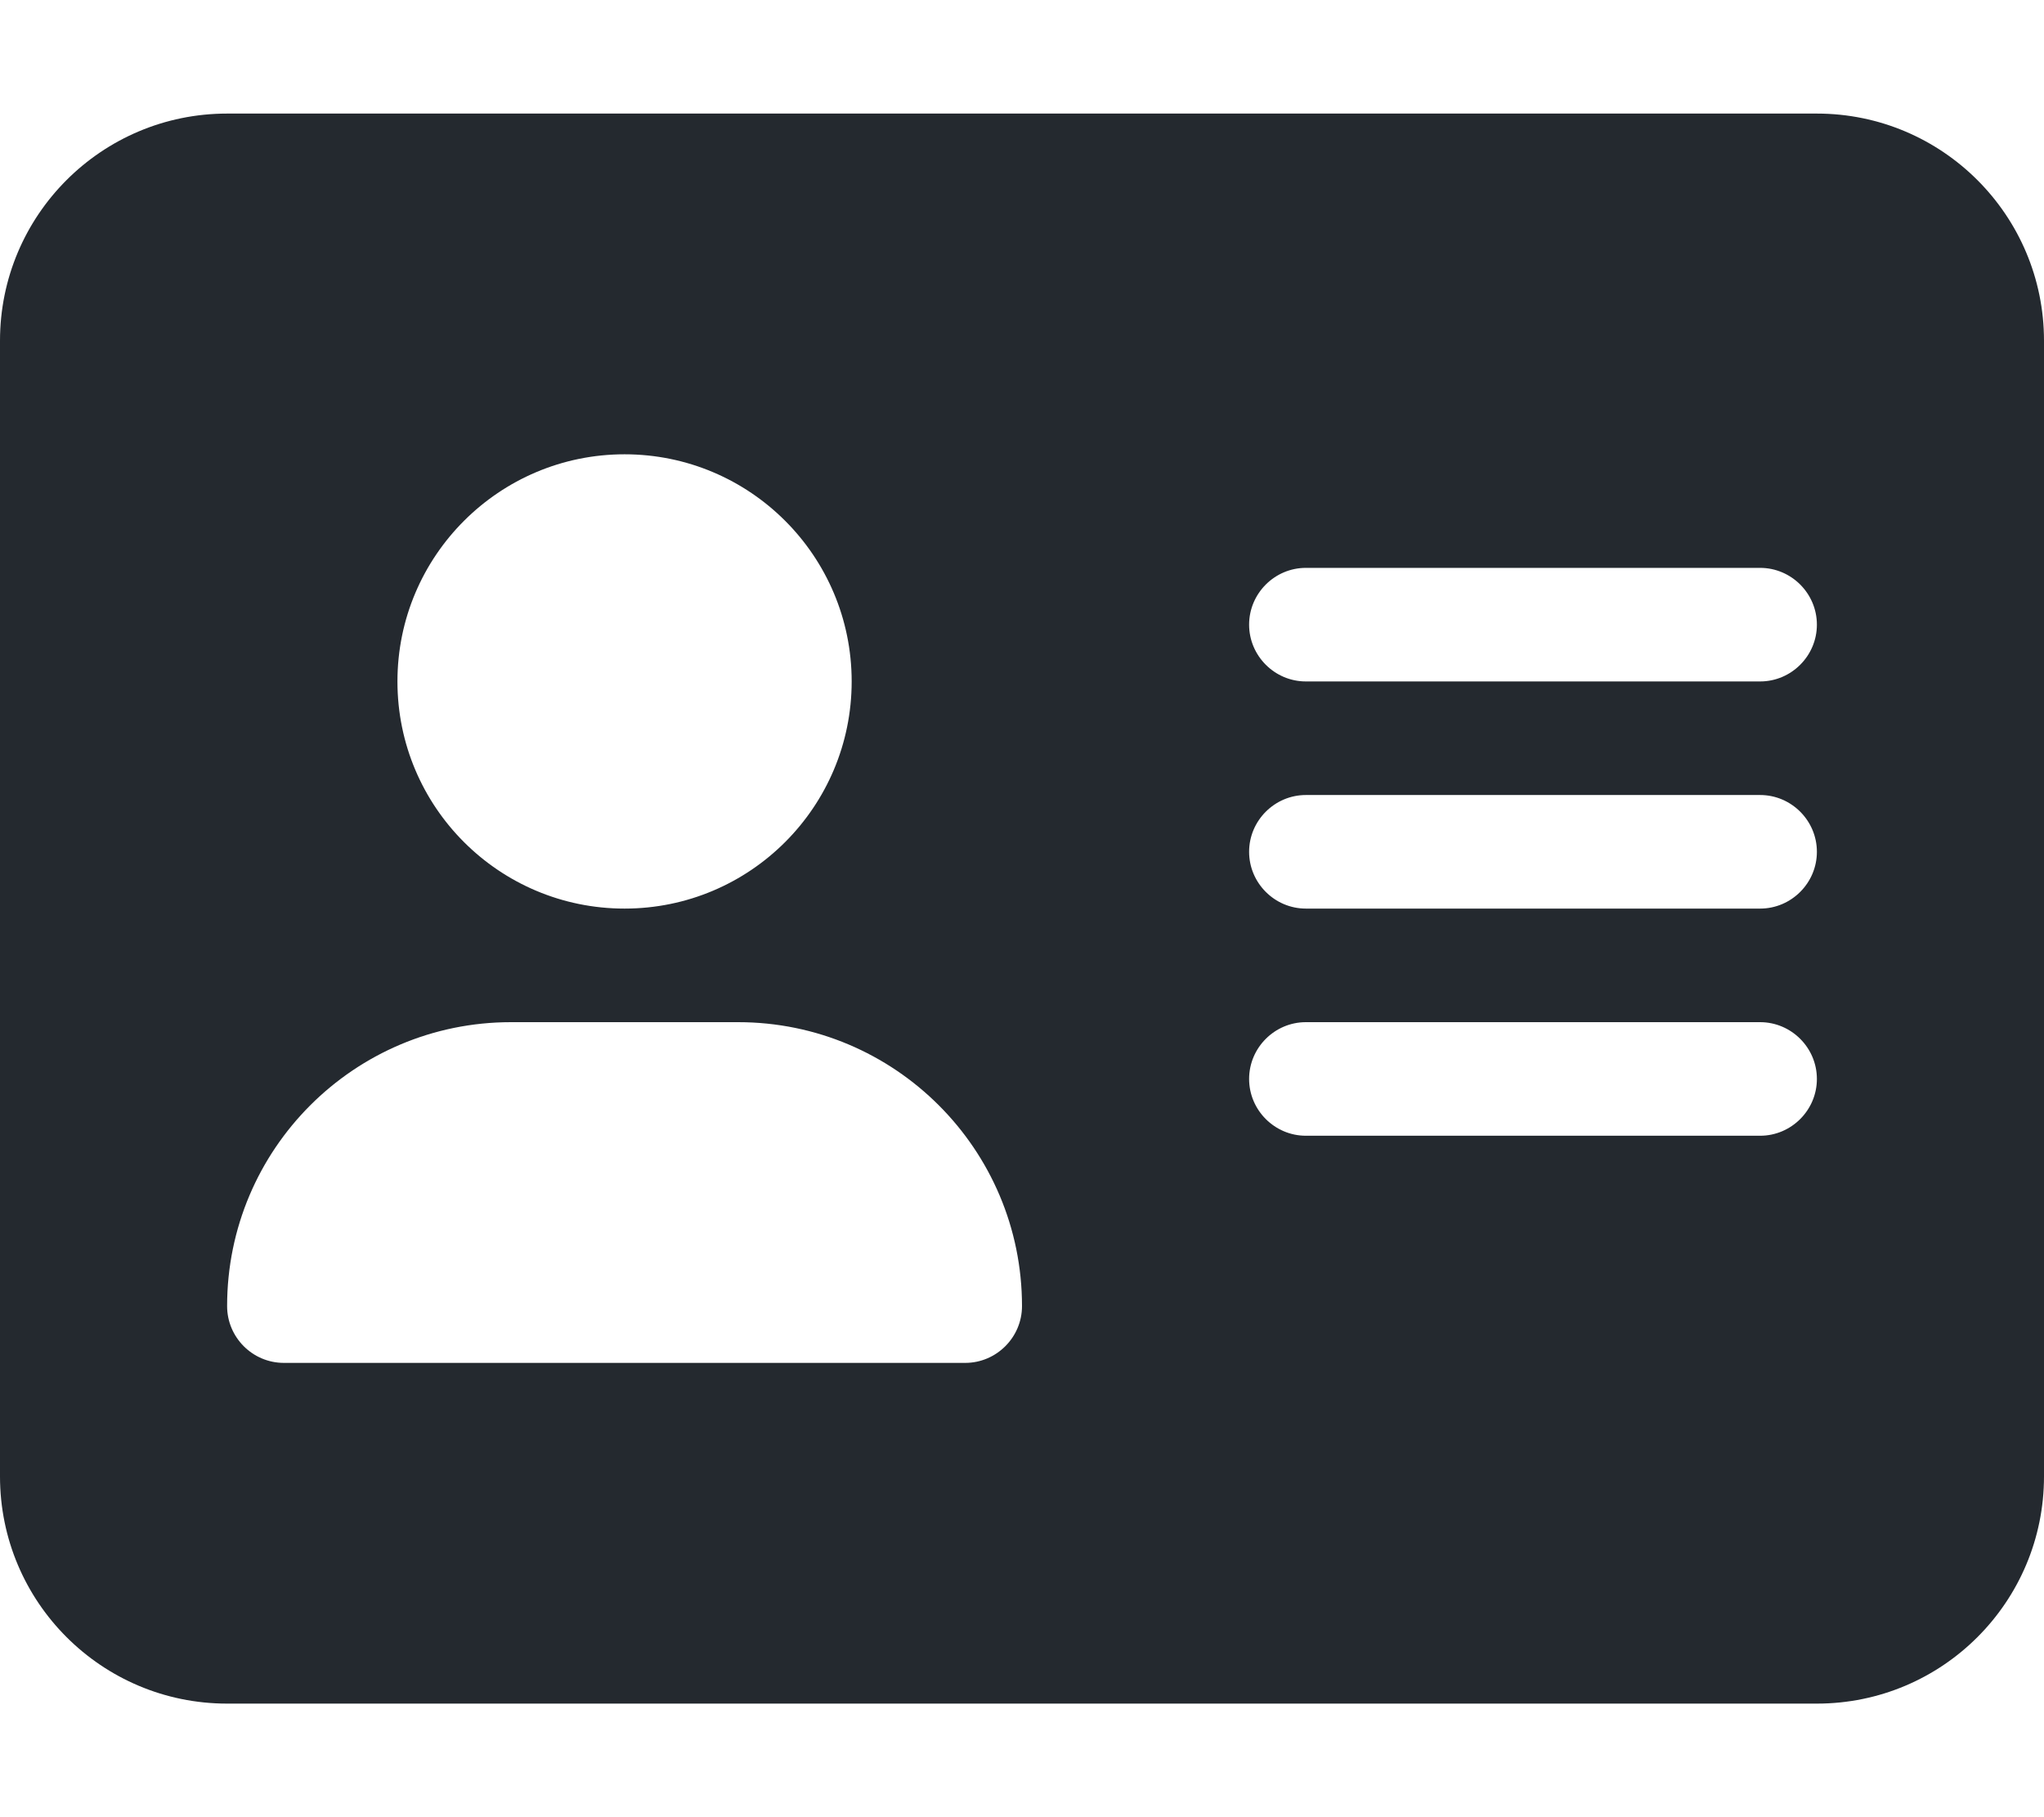 <svg width="576" height="512" xmlns="http://www.w3.org/2000/svg" xmlns:xlink="http://www.w3.org/1999/xlink" xml:space="preserve" overflow="hidden"><defs><clipPath id="clip0"><rect x="320" y="-19" width="576" height="512"/></clipPath></defs><g clip-path="url(#clip0)" transform="translate(-320 19)"><path d="M832 13 384 13C348.65 13 320 41.65 320 77L320 397C320 432.35 348.65 461 384 461L832 461C867.35 461 896 432.35 896 397L896 77C896 41.65 867.3 13 832 13ZM496 109C531.35 109 560 137.65 560 173 560 208.35 531.35 237 496 237 460.65 237 432 208.35 432 173 432 137.65 460.7 109 496 109ZM592 365 400 365C391.16 365 384 357.8 384 349 384 304.8 419.82 269 464 269L528 269C572.18 269 608 304.82 608 349 608 357.8 600.8 365 592 365ZM816 301 688 301C679.2 301 672 293.8 672 285 672 276.2 679.2 269 688 269L816 269C824.8 269 832 276.2 832 285 832 293.8 824.8 301 816 301ZM816 237 688 237C679.2 237 672 229.8 672 221 672 212.2 679.2 205 688 205L816 205C824.8 205 832 212.2 832 221 832 229.8 824.8 237 816 237ZM816 173 688 173C679.2 173 672 165.8 672 157 672 148.2 679.2 141 688 141L816 141C824.8 141 832 148.2 832 157 832 165.8 824.8 173 816 173Z" fill="#24292F"/></g></svg>